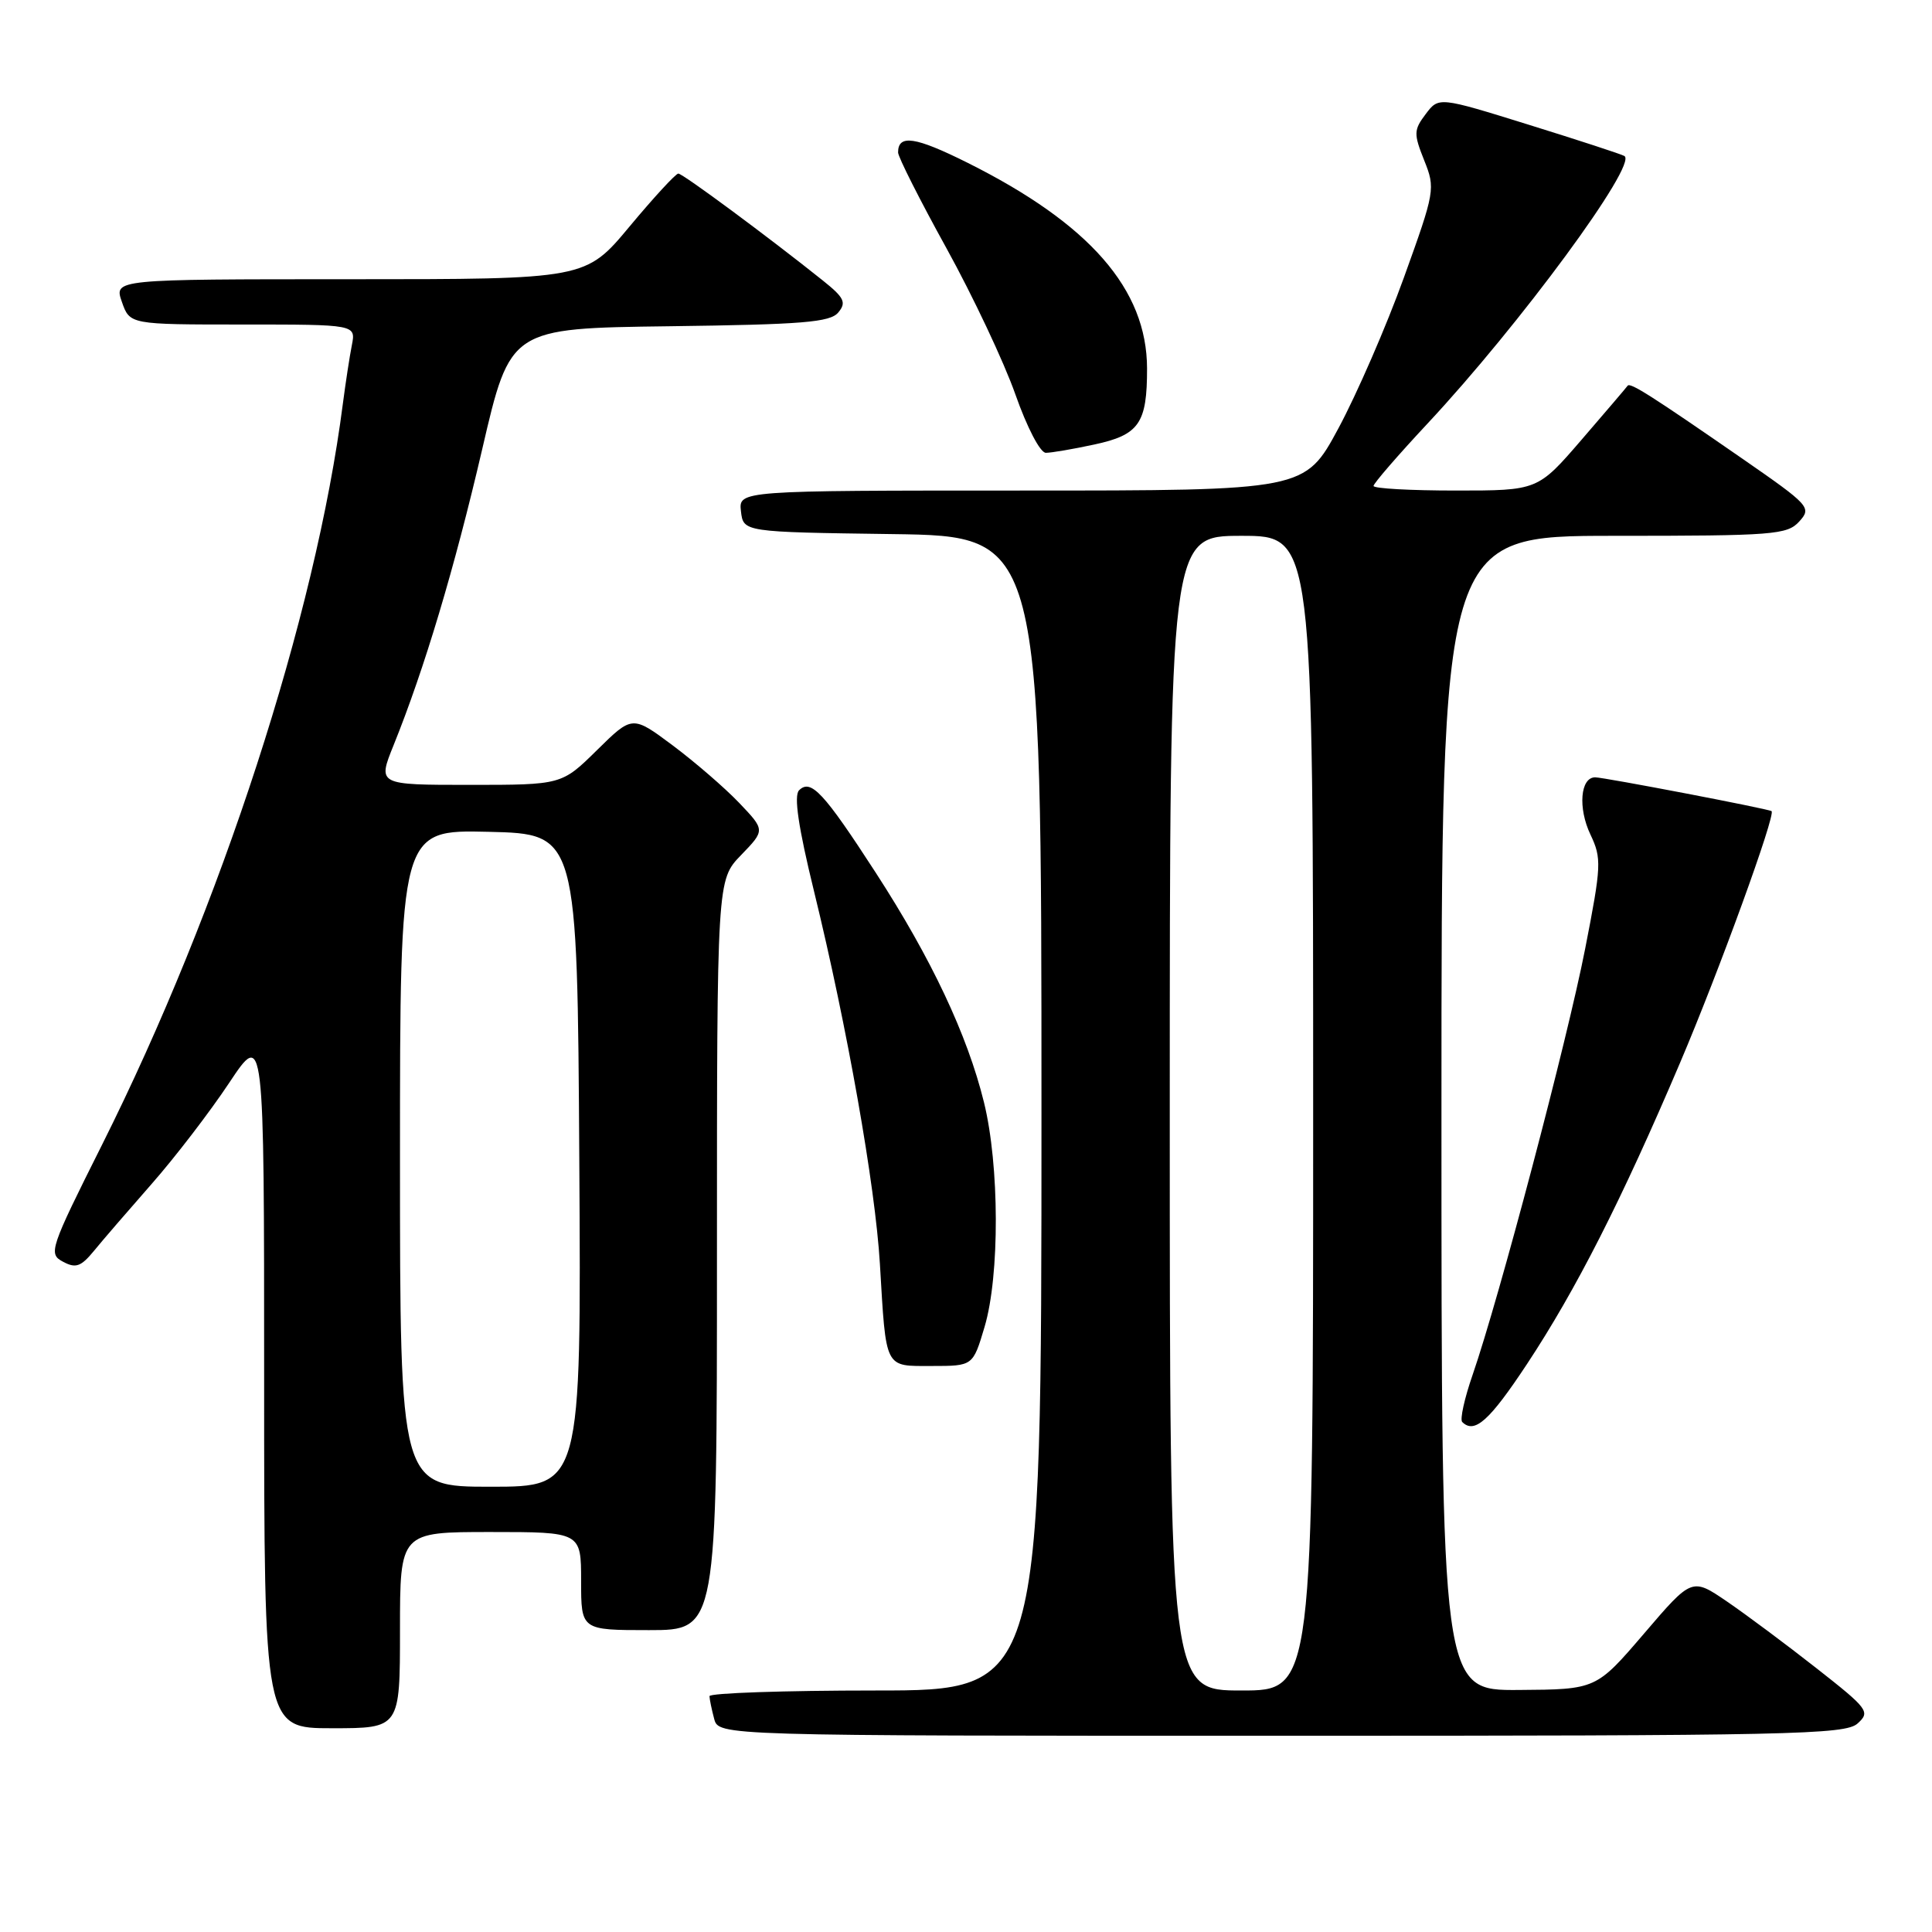<?xml version="1.0" encoding="UTF-8" standalone="no"?>
<!DOCTYPE svg PUBLIC "-//W3C//DTD SVG 1.1//EN" "http://www.w3.org/Graphics/SVG/1.1/DTD/svg11.dtd" >
<svg xmlns="http://www.w3.org/2000/svg" xmlns:xlink="http://www.w3.org/1999/xlink" version="1.1" viewBox="0 0 256 256">
 <g >
 <path fill="currentColor"
d=" M 246.14 228.37 C 247.85 226.83 247.56 226.44 240.72 221.07 C 236.75 217.95 231.41 213.97 228.85 212.22 C 224.19 209.04 224.19 209.04 217.85 216.45 C 211.50 223.86 211.50 223.86 201.25 223.93 C 191.00 224.00 191.00 224.00 191.00 147.50 C 191.00 71.00 191.00 71.00 213.85 71.00 C 235.04 71.00 236.81 70.86 238.41 69.10 C 240.08 67.26 239.81 66.97 230.82 60.74 C 218.84 52.45 216.00 50.64 215.67 51.11 C 215.52 51.33 212.78 54.54 209.58 58.25 C 203.76 65.00 203.76 65.00 192.88 65.00 C 186.90 65.00 182.00 64.73 182.00 64.39 C 182.00 64.06 185.21 60.35 189.14 56.14 C 201.35 43.07 217.05 21.74 215.24 20.67 C 214.84 20.43 209.13 18.57 202.57 16.53 C 190.64 12.82 190.64 12.82 188.91 15.12 C 187.32 17.22 187.31 17.73 188.71 21.24 C 190.21 24.98 190.15 25.34 186.02 36.79 C 183.70 43.23 179.79 52.21 177.35 56.75 C 172.90 65.00 172.90 65.00 135.38 65.00 C 97.87 65.00 97.87 65.00 98.18 67.75 C 98.50 70.50 98.50 70.50 118.25 70.77 C 138.00 71.04 138.00 71.04 138.00 147.52 C 138.00 224.00 138.00 224.00 116.00 224.00 C 103.90 224.00 94.01 224.34 94.01 224.75 C 94.02 225.16 94.30 226.51 94.63 227.75 C 95.23 230.00 95.23 230.00 169.79 230.00 C 237.29 230.00 244.51 229.85 246.14 228.37 Z  M 53.00 216.00 C 53.00 203.00 53.00 203.00 65.00 203.00 C 77.00 203.00 77.00 203.00 77.00 209.50 C 77.00 216.00 77.00 216.00 86.00 216.00 C 95.00 216.00 95.00 216.00 95.00 166.30 C 95.00 116.60 95.00 116.60 98.20 113.30 C 101.39 110.00 101.39 110.00 97.95 106.39 C 96.05 104.40 92.09 100.98 89.15 98.78 C 83.79 94.78 83.79 94.78 79.11 99.39 C 74.43 104.00 74.43 104.00 62.23 104.00 C 50.03 104.00 50.03 104.00 52.15 98.75 C 56.24 88.62 60.21 75.36 63.90 59.50 C 67.61 43.50 67.61 43.50 88.70 43.23 C 106.35 43.00 110.00 42.71 111.08 41.40 C 112.18 40.08 111.87 39.44 109.03 37.17 C 101.79 31.38 90.47 23.00 89.88 23.00 C 89.54 23.00 86.64 26.15 83.43 30.00 C 77.60 37.00 77.60 37.00 46.35 37.00 C 15.10 37.00 15.10 37.00 16.15 40.00 C 17.20 43.00 17.20 43.00 32.18 43.00 C 47.16 43.00 47.16 43.00 46.62 45.75 C 46.32 47.26 45.79 50.75 45.43 53.50 C 41.82 81.61 29.28 120.21 13.55 151.63 C 6.58 165.54 6.39 166.14 8.34 167.18 C 10.03 168.09 10.72 167.85 12.44 165.76 C 13.57 164.37 17.02 160.38 20.10 156.87 C 23.18 153.37 27.80 147.35 30.35 143.51 C 35.00 136.52 35.00 136.52 35.00 182.76 C 35.00 229.00 35.00 229.00 44.00 229.00 C 53.00 229.00 53.00 229.00 53.00 216.00 Z  M 202.33 180.75 C 208.80 170.96 214.86 159.05 222.61 140.84 C 227.77 128.73 235.34 107.90 234.74 107.48 C 234.31 107.17 212.53 103.00 211.37 103.00 C 209.40 103.00 209.07 107.07 210.74 110.58 C 212.24 113.74 212.20 114.68 210.04 125.72 C 207.68 137.81 198.63 172.05 195.13 182.17 C 194.05 185.28 193.43 188.09 193.75 188.42 C 195.38 190.04 197.35 188.28 202.33 180.75 Z  M 130.46 175.82 C 132.48 169.03 132.44 154.41 130.38 146.06 C 128.19 137.15 123.41 127.01 116.05 115.65 C 109.15 105.00 107.44 103.16 105.88 104.72 C 105.17 105.43 105.78 109.60 107.87 118.13 C 112.26 136.08 115.97 157.07 116.59 167.45 C 117.43 181.57 117.14 181.00 123.48 181.00 C 128.92 181.00 128.92 181.00 130.46 175.82 Z  M 144.96 58.91 C 150.95 57.63 152.00 56.11 151.99 48.82 C 151.97 38.33 144.40 29.66 128.21 21.57 C 121.28 18.11 119.00 17.77 119.00 20.20 C 119.00 20.79 121.88 26.50 125.41 32.89 C 128.93 39.27 133.04 47.99 134.54 52.25 C 136.08 56.63 137.83 60.00 138.58 60.00 C 139.31 60.00 142.18 59.51 144.96 58.91 Z  M 155.00 147.50 C 155.00 71.00 155.00 71.00 164.50 71.00 C 174.00 71.00 174.00 71.00 174.00 147.50 C 174.00 224.00 174.00 224.00 164.50 224.00 C 155.00 224.00 155.00 224.00 155.00 147.50 Z  M 53.00 153.47 C 53.00 109.94 53.00 109.94 64.75 110.22 C 76.50 110.50 76.50 110.50 76.76 153.75 C 77.02 197.00 77.02 197.00 65.01 197.00 C 53.00 197.00 53.00 197.00 53.00 153.47 Z "/>
</g>
</svg>